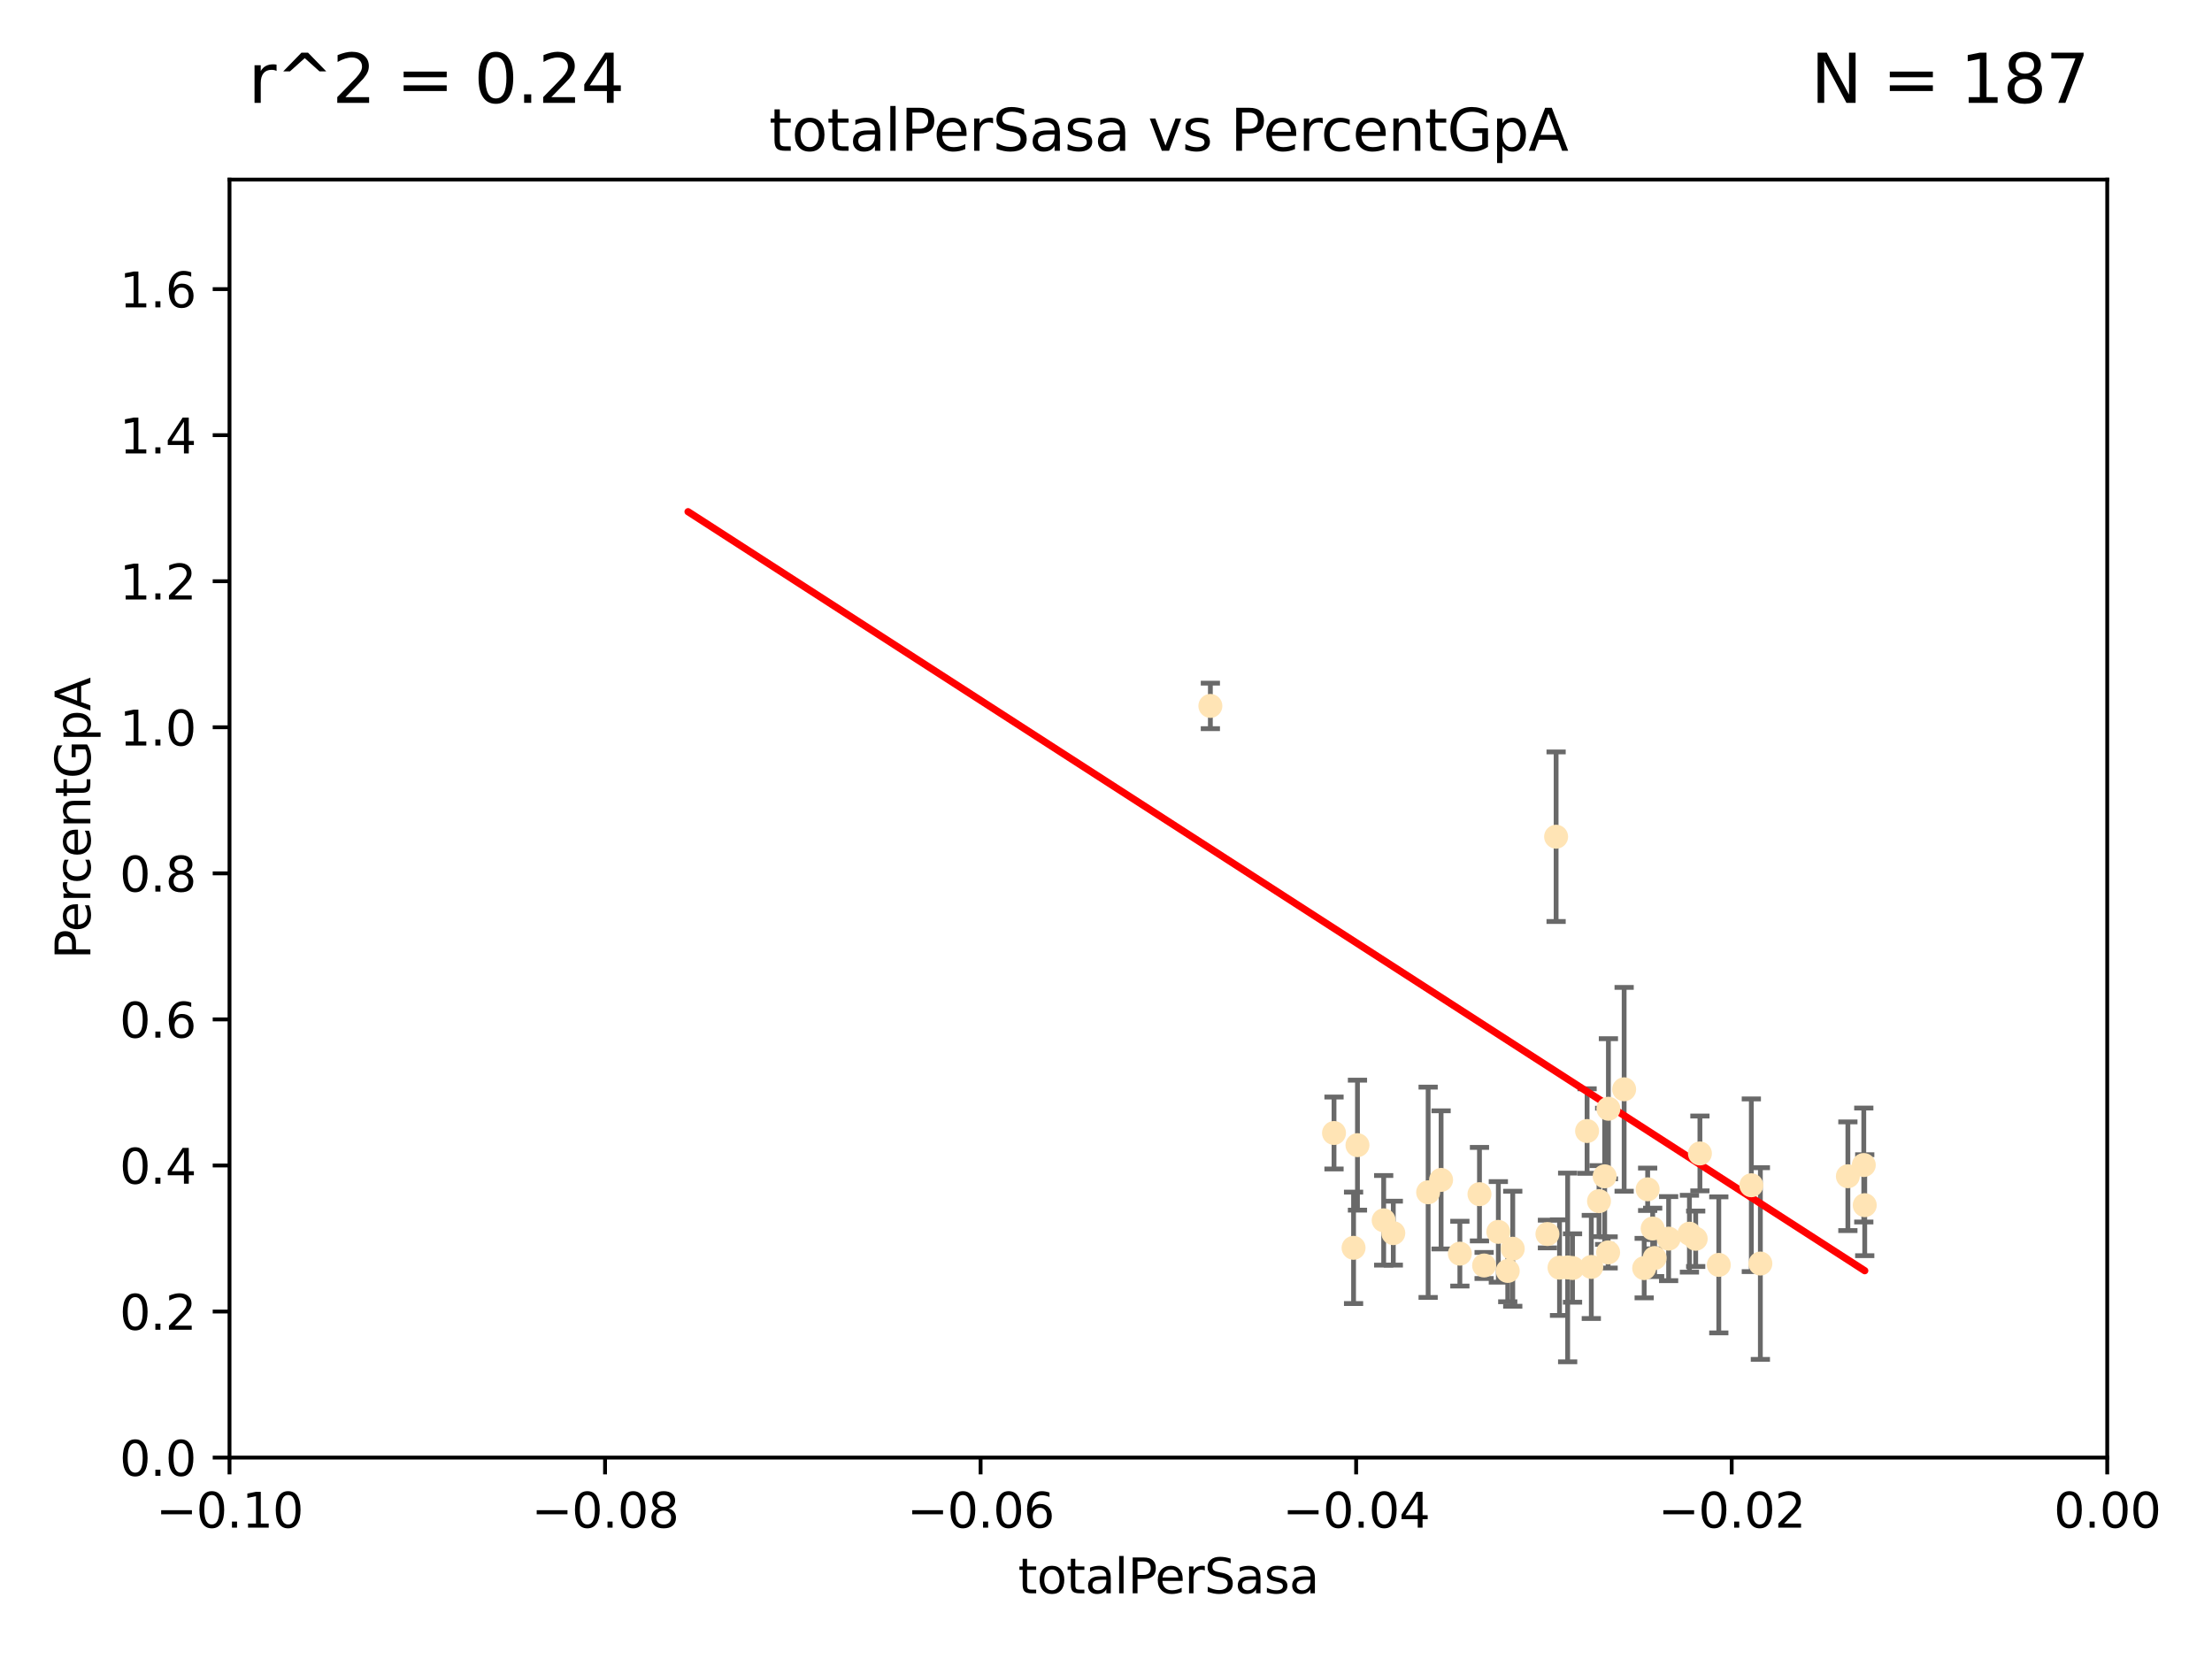 <?xml version="1.0" encoding="utf-8" standalone="no"?>
<!DOCTYPE svg PUBLIC "-//W3C//DTD SVG 1.1//EN"
  "http://www.w3.org/Graphics/SVG/1.1/DTD/svg11.dtd">
<svg xmlns:xlink="http://www.w3.org/1999/xlink" width="460.8pt" height="345.6pt" viewBox="0 0 460.8 345.6" xmlns="http://www.w3.org/2000/svg" version="1.1">
 <defs>
  <style type="text/css">*{stroke-linejoin: round; stroke-linecap: butt}</style>
 </defs>
 <g id="figure_1">
  <g id="patch_1">
   <path d="M 0 345.6 
L 460.8 345.6 
L 460.8 0 
L 0 0 
z
" style="fill: #ffffff"/>
  </g>
  <g id="axes_1">
   <g id="patch_2">
    <path d="M 47.81 303.64 
L 438.975 303.64 
L 438.975 37.411 
L 47.81 37.411 
z
" style="fill: #ffffff"/>
   </g>
   <g id="PathCollection_1">
    <defs>
     <path id="mc80f9db6dc" d="M 0 1.118 
C 0.297 1.118 0.581 1 0.791 0.791 
C 1 0.581 1.118 0.297 1.118 0 
C 1.118 -0.297 1 -0.581 0.791 -0.791 
C 0.581 -1 0.297 -1.118 0 -1.118 
C -0.297 -1.118 -0.581 -1 -0.791 -0.791 
C -1 -0.581 -1.118 -0.297 -1.118 0 
C -1.118 0.297 -1 0.581 -0.791 0.791 
C -0.581 1 -0.297 1.118 0 1.118 
z
" style="stroke: #ffe4b5"/>
    </defs>
    <g clip-path="url(#pea57a490eb)">
     <use xlink:href="#mc80f9db6dc" x="277.9" y="236.024" style="fill: #ffe4b5; stroke: #ffe4b5"/>
     <use xlink:href="#mc80f9db6dc" x="252.142" y="147.056" style="fill: #ffe4b5; stroke: #ffe4b5"/>
     <use xlink:href="#mc80f9db6dc" x="282.785" y="238.556" style="fill: #ffe4b5; stroke: #ffe4b5"/>
     <use xlink:href="#mc80f9db6dc" x="281.973" y="259.945" style="fill: #ffe4b5; stroke: #ffe4b5"/>
     <use xlink:href="#mc80f9db6dc" x="290.25" y="256.883" style="fill: #ffe4b5; stroke: #ffe4b5"/>
     <use xlink:href="#mc80f9db6dc" x="312.132" y="256.619" style="fill: #ffe4b5; stroke: #ffe4b5"/>
     <use xlink:href="#mc80f9db6dc" x="297.508" y="248.374" style="fill: #ffe4b5; stroke: #ffe4b5"/>
     <use xlink:href="#mc80f9db6dc" x="288.245" y="254.217" style="fill: #ffe4b5; stroke: #ffe4b5"/>
     <use xlink:href="#mc80f9db6dc" x="315.134" y="260.133" style="fill: #ffe4b5; stroke: #ffe4b5"/>
     <use xlink:href="#mc80f9db6dc" x="308.201" y="248.766" style="fill: #ffe4b5; stroke: #ffe4b5"/>
     <use xlink:href="#mc80f9db6dc" x="300.206" y="245.794" style="fill: #ffe4b5; stroke: #ffe4b5"/>
     <use xlink:href="#mc80f9db6dc" x="304.117" y="261.159" style="fill: #ffe4b5; stroke: #ffe4b5"/>
     <use xlink:href="#mc80f9db6dc" x="333.102" y="250.219" style="fill: #ffe4b5; stroke: #ffe4b5"/>
     <use xlink:href="#mc80f9db6dc" x="314.091" y="264.76" style="fill: #ffe4b5; stroke: #ffe4b5"/>
     <use xlink:href="#mc80f9db6dc" x="322.359" y="257.072" style="fill: #ffe4b5; stroke: #ffe4b5"/>
     <use xlink:href="#mc80f9db6dc" x="334.282" y="245.048" style="fill: #ffe4b5; stroke: #ffe4b5"/>
     <use xlink:href="#mc80f9db6dc" x="330.617" y="235.615" style="fill: #ffe4b5; stroke: #ffe4b5"/>
     <use xlink:href="#mc80f9db6dc" x="324.876" y="264.074" style="fill: #ffe4b5; stroke: #ffe4b5"/>
     <use xlink:href="#mc80f9db6dc" x="335.06" y="230.974" style="fill: #ffe4b5; stroke: #ffe4b5"/>
     <use xlink:href="#mc80f9db6dc" x="309.167" y="263.623" style="fill: #ffe4b5; stroke: #ffe4b5"/>
     <use xlink:href="#mc80f9db6dc" x="338.338" y="226.92" style="fill: #ffe4b5; stroke: #ffe4b5"/>
     <use xlink:href="#mc80f9db6dc" x="327.585" y="264.148" style="fill: #ffe4b5; stroke: #ffe4b5"/>
     <use xlink:href="#mc80f9db6dc" x="326.571" y="264.031" style="fill: #ffe4b5; stroke: #ffe4b5"/>
     <use xlink:href="#mc80f9db6dc" x="331.498" y="263.927" style="fill: #ffe4b5; stroke: #ffe4b5"/>
     <use xlink:href="#mc80f9db6dc" x="324.166" y="174.301" style="fill: #ffe4b5; stroke: #ffe4b5"/>
     <use xlink:href="#mc80f9db6dc" x="344.687" y="262.072" style="fill: #ffe4b5; stroke: #ffe4b5"/>
     <use xlink:href="#mc80f9db6dc" x="347.605" y="258.03" style="fill: #ffe4b5; stroke: #ffe4b5"/>
     <use xlink:href="#mc80f9db6dc" x="342.513" y="264.173" style="fill: #ffe4b5; stroke: #ffe4b5"/>
     <use xlink:href="#mc80f9db6dc" x="335.001" y="260.898" style="fill: #ffe4b5; stroke: #ffe4b5"/>
     <use xlink:href="#mc80f9db6dc" x="351.939" y="257.002" style="fill: #ffe4b5; stroke: #ffe4b5"/>
     <use xlink:href="#mc80f9db6dc" x="353.244" y="258.061" style="fill: #ffe4b5; stroke: #ffe4b5"/>
     <use xlink:href="#mc80f9db6dc" x="343.237" y="247.753" style="fill: #ffe4b5; stroke: #ffe4b5"/>
     <use xlink:href="#mc80f9db6dc" x="344.282" y="255.921" style="fill: #ffe4b5; stroke: #ffe4b5"/>
     <use xlink:href="#mc80f9db6dc" x="358.057" y="263.501" style="fill: #ffe4b5; stroke: #ffe4b5"/>
     <use xlink:href="#mc80f9db6dc" x="366.717" y="263.219" style="fill: #ffe4b5; stroke: #ffe4b5"/>
     <use xlink:href="#mc80f9db6dc" x="364.834" y="246.911" style="fill: #ffe4b5; stroke: #ffe4b5"/>
     <use xlink:href="#mc80f9db6dc" x="354.124" y="240.283" style="fill: #ffe4b5; stroke: #ffe4b5"/>
     <use xlink:href="#mc80f9db6dc" x="388.459" y="251.06" style="fill: #ffe4b5; stroke: #ffe4b5"/>
     <use xlink:href="#mc80f9db6dc" x="388.261" y="242.696" style="fill: #ffe4b5; stroke: #ffe4b5"/>
     <use xlink:href="#mc80f9db6dc" x="384.947" y="245.033" style="fill: #ffe4b5; stroke: #ffe4b5"/>
    </g>
   </g>
   <g id="matplotlib.axis_1">
    <g id="xtick_1">
     <g id="line2d_1">
      <defs>
       <path id="m397f143787" d="M 0 0 
L 0 3.5 
" style="stroke: #000000; stroke-width: 0.8"/>
      </defs>
      <g>
       <use xlink:href="#m397f143787" x="47.81" y="303.64" style="stroke: #000000; stroke-width: 0.8"/>
      </g>
     </g>
     <g id="text_1">
      <!-- −0.10 -->
      <g transform="translate(32.487 318.238)scale(0.1 -0.1)">
       <defs>
        <path id="DejaVuSans-2212" d="M 678 2272 
L 4684 2272 
L 4684 1741 
L 678 1741 
L 678 2272 
z
" transform="scale(0.016)"/>
        <path id="DejaVuSans-30" d="M 2034 4250 
Q 1547 4250 1301 3770 
Q 1056 3291 1056 2328 
Q 1056 1369 1301 889 
Q 1547 409 2034 409 
Q 2525 409 2770 889 
Q 3016 1369 3016 2328 
Q 3016 3291 2770 3770 
Q 2525 4250 2034 4250 
z
M 2034 4750 
Q 2819 4750 3233 4129 
Q 3647 3509 3647 2328 
Q 3647 1150 3233 529 
Q 2819 -91 2034 -91 
Q 1250 -91 836 529 
Q 422 1150 422 2328 
Q 422 3509 836 4129 
Q 1250 4750 2034 4750 
z
" transform="scale(0.016)"/>
        <path id="DejaVuSans-2e" d="M 684 794 
L 1344 794 
L 1344 0 
L 684 0 
L 684 794 
z
" transform="scale(0.016)"/>
        <path id="DejaVuSans-31" d="M 794 531 
L 1825 531 
L 1825 4091 
L 703 3866 
L 703 4441 
L 1819 4666 
L 2450 4666 
L 2450 531 
L 3481 531 
L 3481 0 
L 794 0 
L 794 531 
z
" transform="scale(0.016)"/>
       </defs>
       <use xlink:href="#DejaVuSans-2212"/>
       <use xlink:href="#DejaVuSans-30" x="83.789"/>
       <use xlink:href="#DejaVuSans-2e" x="147.412"/>
       <use xlink:href="#DejaVuSans-31" x="179.199"/>
       <use xlink:href="#DejaVuSans-30" x="242.822"/>
      </g>
     </g>
    </g>
    <g id="xtick_2">
     <g id="line2d_2">
      <g>
       <use xlink:href="#m397f143787" x="126.043" y="303.64" style="stroke: #000000; stroke-width: 0.8"/>
      </g>
     </g>
     <g id="text_2">
      <!-- −0.08 -->
      <g transform="translate(110.72 318.238)scale(0.1 -0.1)">
       <defs>
        <path id="DejaVuSans-38" d="M 2034 2216 
Q 1584 2216 1326 1975 
Q 1069 1734 1069 1313 
Q 1069 891 1326 650 
Q 1584 409 2034 409 
Q 2484 409 2743 651 
Q 3003 894 3003 1313 
Q 3003 1734 2745 1975 
Q 2488 2216 2034 2216 
z
M 1403 2484 
Q 997 2584 770 2862 
Q 544 3141 544 3541 
Q 544 4100 942 4425 
Q 1341 4750 2034 4750 
Q 2731 4750 3128 4425 
Q 3525 4100 3525 3541 
Q 3525 3141 3298 2862 
Q 3072 2584 2669 2484 
Q 3125 2378 3379 2068 
Q 3634 1759 3634 1313 
Q 3634 634 3220 271 
Q 2806 -91 2034 -91 
Q 1263 -91 848 271 
Q 434 634 434 1313 
Q 434 1759 690 2068 
Q 947 2378 1403 2484 
z
M 1172 3481 
Q 1172 3119 1398 2916 
Q 1625 2713 2034 2713 
Q 2441 2713 2670 2916 
Q 2900 3119 2900 3481 
Q 2900 3844 2670 4047 
Q 2441 4250 2034 4250 
Q 1625 4250 1398 4047 
Q 1172 3844 1172 3481 
z
" transform="scale(0.016)"/>
       </defs>
       <use xlink:href="#DejaVuSans-2212"/>
       <use xlink:href="#DejaVuSans-30" x="83.789"/>
       <use xlink:href="#DejaVuSans-2e" x="147.412"/>
       <use xlink:href="#DejaVuSans-30" x="179.199"/>
       <use xlink:href="#DejaVuSans-38" x="242.822"/>
      </g>
     </g>
    </g>
    <g id="xtick_3">
     <g id="line2d_3">
      <g>
       <use xlink:href="#m397f143787" x="204.276" y="303.64" style="stroke: #000000; stroke-width: 0.8"/>
      </g>
     </g>
     <g id="text_3">
      <!-- −0.06 -->
      <g transform="translate(188.953 318.238)scale(0.1 -0.1)">
       <defs>
        <path id="DejaVuSans-36" d="M 2113 2584 
Q 1688 2584 1439 2293 
Q 1191 2003 1191 1497 
Q 1191 994 1439 701 
Q 1688 409 2113 409 
Q 2538 409 2786 701 
Q 3034 994 3034 1497 
Q 3034 2003 2786 2293 
Q 2538 2584 2113 2584 
z
M 3366 4563 
L 3366 3988 
Q 3128 4100 2886 4159 
Q 2644 4219 2406 4219 
Q 1781 4219 1451 3797 
Q 1122 3375 1075 2522 
Q 1259 2794 1537 2939 
Q 1816 3084 2150 3084 
Q 2853 3084 3261 2657 
Q 3669 2231 3669 1497 
Q 3669 778 3244 343 
Q 2819 -91 2113 -91 
Q 1303 -91 875 529 
Q 447 1150 447 2328 
Q 447 3434 972 4092 
Q 1497 4750 2381 4750 
Q 2619 4750 2861 4703 
Q 3103 4656 3366 4563 
z
" transform="scale(0.016)"/>
       </defs>
       <use xlink:href="#DejaVuSans-2212"/>
       <use xlink:href="#DejaVuSans-30" x="83.789"/>
       <use xlink:href="#DejaVuSans-2e" x="147.412"/>
       <use xlink:href="#DejaVuSans-30" x="179.199"/>
       <use xlink:href="#DejaVuSans-36" x="242.822"/>
      </g>
     </g>
    </g>
    <g id="xtick_4">
     <g id="line2d_4">
      <g>
       <use xlink:href="#m397f143787" x="282.509" y="303.64" style="stroke: #000000; stroke-width: 0.8"/>
      </g>
     </g>
     <g id="text_4">
      <!-- −0.04 -->
      <g transform="translate(267.186 318.238)scale(0.1 -0.1)">
       <defs>
        <path id="DejaVuSans-34" d="M 2419 4116 
L 825 1625 
L 2419 1625 
L 2419 4116 
z
M 2253 4666 
L 3047 4666 
L 3047 1625 
L 3713 1625 
L 3713 1100 
L 3047 1100 
L 3047 0 
L 2419 0 
L 2419 1100 
L 313 1100 
L 313 1709 
L 2253 4666 
z
" transform="scale(0.016)"/>
       </defs>
       <use xlink:href="#DejaVuSans-2212"/>
       <use xlink:href="#DejaVuSans-30" x="83.789"/>
       <use xlink:href="#DejaVuSans-2e" x="147.412"/>
       <use xlink:href="#DejaVuSans-30" x="179.199"/>
       <use xlink:href="#DejaVuSans-34" x="242.822"/>
      </g>
     </g>
    </g>
    <g id="xtick_5">
     <g id="line2d_5">
      <g>
       <use xlink:href="#m397f143787" x="360.742" y="303.64" style="stroke: #000000; stroke-width: 0.8"/>
      </g>
     </g>
     <g id="text_5">
      <!-- −0.02 -->
      <g transform="translate(345.419 318.238)scale(0.1 -0.1)">
       <defs>
        <path id="DejaVuSans-32" d="M 1228 531 
L 3431 531 
L 3431 0 
L 469 0 
L 469 531 
Q 828 903 1448 1529 
Q 2069 2156 2228 2338 
Q 2531 2678 2651 2914 
Q 2772 3150 2772 3378 
Q 2772 3750 2511 3984 
Q 2250 4219 1831 4219 
Q 1534 4219 1204 4116 
Q 875 4013 500 3803 
L 500 4441 
Q 881 4594 1212 4672 
Q 1544 4750 1819 4750 
Q 2544 4750 2975 4387 
Q 3406 4025 3406 3419 
Q 3406 3131 3298 2873 
Q 3191 2616 2906 2266 
Q 2828 2175 2409 1742 
Q 1991 1309 1228 531 
z
" transform="scale(0.016)"/>
       </defs>
       <use xlink:href="#DejaVuSans-2212"/>
       <use xlink:href="#DejaVuSans-30" x="83.789"/>
       <use xlink:href="#DejaVuSans-2e" x="147.412"/>
       <use xlink:href="#DejaVuSans-30" x="179.199"/>
       <use xlink:href="#DejaVuSans-32" x="242.822"/>
      </g>
     </g>
    </g>
    <g id="xtick_6">
     <g id="line2d_6">
      <g>
       <use xlink:href="#m397f143787" x="438.975" y="303.64" style="stroke: #000000; stroke-width: 0.8"/>
      </g>
     </g>
     <g id="text_6">
      <!-- 0.00 -->
      <g transform="translate(427.842 318.238)scale(0.1 -0.1)">
       <use xlink:href="#DejaVuSans-30"/>
       <use xlink:href="#DejaVuSans-2e" x="63.623"/>
       <use xlink:href="#DejaVuSans-30" x="95.41"/>
       <use xlink:href="#DejaVuSans-30" x="159.033"/>
      </g>
     </g>
    </g>
    <g id="text_7">
     <!-- totalPerSasa -->
     <g transform="translate(212.087 331.917)scale(0.1 -0.1)">
      <defs>
       <path id="DejaVuSans-74" d="M 1172 4494 
L 1172 3500 
L 2356 3500 
L 2356 3053 
L 1172 3053 
L 1172 1153 
Q 1172 725 1289 603 
Q 1406 481 1766 481 
L 2356 481 
L 2356 0 
L 1766 0 
Q 1100 0 847 248 
Q 594 497 594 1153 
L 594 3053 
L 172 3053 
L 172 3500 
L 594 3500 
L 594 4494 
L 1172 4494 
z
" transform="scale(0.016)"/>
       <path id="DejaVuSans-6f" d="M 1959 3097 
Q 1497 3097 1228 2736 
Q 959 2375 959 1747 
Q 959 1119 1226 758 
Q 1494 397 1959 397 
Q 2419 397 2687 759 
Q 2956 1122 2956 1747 
Q 2956 2369 2687 2733 
Q 2419 3097 1959 3097 
z
M 1959 3584 
Q 2709 3584 3137 3096 
Q 3566 2609 3566 1747 
Q 3566 888 3137 398 
Q 2709 -91 1959 -91 
Q 1206 -91 779 398 
Q 353 888 353 1747 
Q 353 2609 779 3096 
Q 1206 3584 1959 3584 
z
" transform="scale(0.016)"/>
       <path id="DejaVuSans-61" d="M 2194 1759 
Q 1497 1759 1228 1600 
Q 959 1441 959 1056 
Q 959 750 1161 570 
Q 1363 391 1709 391 
Q 2188 391 2477 730 
Q 2766 1069 2766 1631 
L 2766 1759 
L 2194 1759 
z
M 3341 1997 
L 3341 0 
L 2766 0 
L 2766 531 
Q 2569 213 2275 61 
Q 1981 -91 1556 -91 
Q 1019 -91 701 211 
Q 384 513 384 1019 
Q 384 1609 779 1909 
Q 1175 2209 1959 2209 
L 2766 2209 
L 2766 2266 
Q 2766 2663 2505 2880 
Q 2244 3097 1772 3097 
Q 1472 3097 1187 3025 
Q 903 2953 641 2809 
L 641 3341 
Q 956 3463 1253 3523 
Q 1550 3584 1831 3584 
Q 2591 3584 2966 3190 
Q 3341 2797 3341 1997 
z
" transform="scale(0.016)"/>
       <path id="DejaVuSans-6c" d="M 603 4863 
L 1178 4863 
L 1178 0 
L 603 0 
L 603 4863 
z
" transform="scale(0.016)"/>
       <path id="DejaVuSans-50" d="M 1259 4147 
L 1259 2394 
L 2053 2394 
Q 2494 2394 2734 2622 
Q 2975 2850 2975 3272 
Q 2975 3691 2734 3919 
Q 2494 4147 2053 4147 
L 1259 4147 
z
M 628 4666 
L 2053 4666 
Q 2838 4666 3239 4311 
Q 3641 3956 3641 3272 
Q 3641 2581 3239 2228 
Q 2838 1875 2053 1875 
L 1259 1875 
L 1259 0 
L 628 0 
L 628 4666 
z
" transform="scale(0.016)"/>
       <path id="DejaVuSans-65" d="M 3597 1894 
L 3597 1613 
L 953 1613 
Q 991 1019 1311 708 
Q 1631 397 2203 397 
Q 2534 397 2845 478 
Q 3156 559 3463 722 
L 3463 178 
Q 3153 47 2828 -22 
Q 2503 -91 2169 -91 
Q 1331 -91 842 396 
Q 353 884 353 1716 
Q 353 2575 817 3079 
Q 1281 3584 2069 3584 
Q 2775 3584 3186 3129 
Q 3597 2675 3597 1894 
z
M 3022 2063 
Q 3016 2534 2758 2815 
Q 2500 3097 2075 3097 
Q 1594 3097 1305 2825 
Q 1016 2553 972 2059 
L 3022 2063 
z
" transform="scale(0.016)"/>
       <path id="DejaVuSans-72" d="M 2631 2963 
Q 2534 3019 2420 3045 
Q 2306 3072 2169 3072 
Q 1681 3072 1420 2755 
Q 1159 2438 1159 1844 
L 1159 0 
L 581 0 
L 581 3500 
L 1159 3500 
L 1159 2956 
Q 1341 3275 1631 3429 
Q 1922 3584 2338 3584 
Q 2397 3584 2469 3576 
Q 2541 3569 2628 3553 
L 2631 2963 
z
" transform="scale(0.016)"/>
       <path id="DejaVuSans-53" d="M 3425 4513 
L 3425 3897 
Q 3066 4069 2747 4153 
Q 2428 4238 2131 4238 
Q 1616 4238 1336 4038 
Q 1056 3838 1056 3469 
Q 1056 3159 1242 3001 
Q 1428 2844 1947 2747 
L 2328 2669 
Q 3034 2534 3370 2195 
Q 3706 1856 3706 1288 
Q 3706 609 3251 259 
Q 2797 -91 1919 -91 
Q 1588 -91 1214 -16 
Q 841 59 441 206 
L 441 856 
Q 825 641 1194 531 
Q 1563 422 1919 422 
Q 2459 422 2753 634 
Q 3047 847 3047 1241 
Q 3047 1584 2836 1778 
Q 2625 1972 2144 2069 
L 1759 2144 
Q 1053 2284 737 2584 
Q 422 2884 422 3419 
Q 422 4038 858 4394 
Q 1294 4750 2059 4750 
Q 2388 4750 2728 4690 
Q 3069 4631 3425 4513 
z
" transform="scale(0.016)"/>
       <path id="DejaVuSans-73" d="M 2834 3397 
L 2834 2853 
Q 2591 2978 2328 3040 
Q 2066 3103 1784 3103 
Q 1356 3103 1142 2972 
Q 928 2841 928 2578 
Q 928 2378 1081 2264 
Q 1234 2150 1697 2047 
L 1894 2003 
Q 2506 1872 2764 1633 
Q 3022 1394 3022 966 
Q 3022 478 2636 193 
Q 2250 -91 1575 -91 
Q 1294 -91 989 -36 
Q 684 19 347 128 
L 347 722 
Q 666 556 975 473 
Q 1284 391 1588 391 
Q 1994 391 2212 530 
Q 2431 669 2431 922 
Q 2431 1156 2273 1281 
Q 2116 1406 1581 1522 
L 1381 1569 
Q 847 1681 609 1914 
Q 372 2147 372 2553 
Q 372 3047 722 3315 
Q 1072 3584 1716 3584 
Q 2034 3584 2315 3537 
Q 2597 3491 2834 3397 
z
" transform="scale(0.016)"/>
      </defs>
      <use xlink:href="#DejaVuSans-74"/>
      <use xlink:href="#DejaVuSans-6f" x="39.209"/>
      <use xlink:href="#DejaVuSans-74" x="100.391"/>
      <use xlink:href="#DejaVuSans-61" x="139.6"/>
      <use xlink:href="#DejaVuSans-6c" x="200.879"/>
      <use xlink:href="#DejaVuSans-50" x="228.662"/>
      <use xlink:href="#DejaVuSans-65" x="285.34"/>
      <use xlink:href="#DejaVuSans-72" x="346.863"/>
      <use xlink:href="#DejaVuSans-53" x="387.977"/>
      <use xlink:href="#DejaVuSans-61" x="451.453"/>
      <use xlink:href="#DejaVuSans-73" x="512.732"/>
      <use xlink:href="#DejaVuSans-61" x="564.832"/>
     </g>
    </g>
   </g>
   <g id="matplotlib.axis_2">
    <g id="ytick_1">
     <g id="line2d_7">
      <defs>
       <path id="m223630eedd" d="M 0 0 
L -3.5 0 
" style="stroke: #000000; stroke-width: 0.8"/>
      </defs>
      <g>
       <use xlink:href="#m223630eedd" x="47.81" y="303.64" style="stroke: #000000; stroke-width: 0.8"/>
      </g>
     </g>
     <g id="text_8">
      <!-- 0.0 -->
      <g transform="translate(24.907 307.439)scale(0.1 -0.1)">
       <use xlink:href="#DejaVuSans-30"/>
       <use xlink:href="#DejaVuSans-2e" x="63.623"/>
       <use xlink:href="#DejaVuSans-30" x="95.41"/>
      </g>
     </g>
    </g>
    <g id="ytick_2">
     <g id="line2d_8">
      <g>
       <use xlink:href="#m223630eedd" x="47.81" y="273.214" style="stroke: #000000; stroke-width: 0.8"/>
      </g>
     </g>
     <g id="text_9">
      <!-- 0.2 -->
      <g transform="translate(24.907 277.013)scale(0.1 -0.1)">
       <use xlink:href="#DejaVuSans-30"/>
       <use xlink:href="#DejaVuSans-2e" x="63.623"/>
       <use xlink:href="#DejaVuSans-32" x="95.41"/>
      </g>
     </g>
    </g>
    <g id="ytick_3">
     <g id="line2d_9">
      <g>
       <use xlink:href="#m223630eedd" x="47.81" y="242.788" style="stroke: #000000; stroke-width: 0.8"/>
      </g>
     </g>
     <g id="text_10">
      <!-- 0.4 -->
      <g transform="translate(24.907 246.587)scale(0.1 -0.1)">
       <use xlink:href="#DejaVuSans-30"/>
       <use xlink:href="#DejaVuSans-2e" x="63.623"/>
       <use xlink:href="#DejaVuSans-34" x="95.41"/>
      </g>
     </g>
    </g>
    <g id="ytick_4">
     <g id="line2d_10">
      <g>
       <use xlink:href="#m223630eedd" x="47.81" y="212.362" style="stroke: #000000; stroke-width: 0.8"/>
      </g>
     </g>
     <g id="text_11">
      <!-- 0.6 -->
      <g transform="translate(24.907 216.161)scale(0.1 -0.1)">
       <use xlink:href="#DejaVuSans-30"/>
       <use xlink:href="#DejaVuSans-2e" x="63.623"/>
       <use xlink:href="#DejaVuSans-36" x="95.41"/>
      </g>
     </g>
    </g>
    <g id="ytick_5">
     <g id="line2d_11">
      <g>
       <use xlink:href="#m223630eedd" x="47.81" y="181.935" style="stroke: #000000; stroke-width: 0.8"/>
      </g>
     </g>
     <g id="text_12">
      <!-- 0.8 -->
      <g transform="translate(24.907 185.735)scale(0.1 -0.1)">
       <use xlink:href="#DejaVuSans-30"/>
       <use xlink:href="#DejaVuSans-2e" x="63.623"/>
       <use xlink:href="#DejaVuSans-38" x="95.41"/>
      </g>
     </g>
    </g>
    <g id="ytick_6">
     <g id="line2d_12">
      <g>
       <use xlink:href="#m223630eedd" x="47.81" y="151.509" style="stroke: #000000; stroke-width: 0.8"/>
      </g>
     </g>
     <g id="text_13">
      <!-- 1.0 -->
      <g transform="translate(24.907 155.308)scale(0.1 -0.1)">
       <use xlink:href="#DejaVuSans-31"/>
       <use xlink:href="#DejaVuSans-2e" x="63.623"/>
       <use xlink:href="#DejaVuSans-30" x="95.41"/>
      </g>
     </g>
    </g>
    <g id="ytick_7">
     <g id="line2d_13">
      <g>
       <use xlink:href="#m223630eedd" x="47.81" y="121.083" style="stroke: #000000; stroke-width: 0.8"/>
      </g>
     </g>
     <g id="text_14">
      <!-- 1.2 -->
      <g transform="translate(24.907 124.882)scale(0.1 -0.1)">
       <use xlink:href="#DejaVuSans-31"/>
       <use xlink:href="#DejaVuSans-2e" x="63.623"/>
       <use xlink:href="#DejaVuSans-32" x="95.41"/>
      </g>
     </g>
    </g>
    <g id="ytick_8">
     <g id="line2d_14">
      <g>
       <use xlink:href="#m223630eedd" x="47.81" y="90.657" style="stroke: #000000; stroke-width: 0.8"/>
      </g>
     </g>
     <g id="text_15">
      <!-- 1.4 -->
      <g transform="translate(24.907 94.456)scale(0.1 -0.1)">
       <use xlink:href="#DejaVuSans-31"/>
       <use xlink:href="#DejaVuSans-2e" x="63.623"/>
       <use xlink:href="#DejaVuSans-34" x="95.41"/>
      </g>
     </g>
    </g>
    <g id="ytick_9">
     <g id="line2d_15">
      <g>
       <use xlink:href="#m223630eedd" x="47.81" y="60.231" style="stroke: #000000; stroke-width: 0.8"/>
      </g>
     </g>
     <g id="text_16">
      <!-- 1.6 -->
      <g transform="translate(24.907 64.03)scale(0.1 -0.1)">
       <use xlink:href="#DejaVuSans-31"/>
       <use xlink:href="#DejaVuSans-2e" x="63.623"/>
       <use xlink:href="#DejaVuSans-36" x="95.41"/>
      </g>
     </g>
    </g>
    <g id="text_17">
     <!-- PercentGpA -->
     <g transform="translate(18.827 199.802)rotate(-90)scale(0.1 -0.1)">
      <defs>
       <path id="DejaVuSans-63" d="M 3122 3366 
L 3122 2828 
Q 2878 2963 2633 3030 
Q 2388 3097 2138 3097 
Q 1578 3097 1268 2742 
Q 959 2388 959 1747 
Q 959 1106 1268 751 
Q 1578 397 2138 397 
Q 2388 397 2633 464 
Q 2878 531 3122 666 
L 3122 134 
Q 2881 22 2623 -34 
Q 2366 -91 2075 -91 
Q 1284 -91 818 406 
Q 353 903 353 1747 
Q 353 2603 823 3093 
Q 1294 3584 2113 3584 
Q 2378 3584 2631 3529 
Q 2884 3475 3122 3366 
z
" transform="scale(0.016)"/>
       <path id="DejaVuSans-6e" d="M 3513 2113 
L 3513 0 
L 2938 0 
L 2938 2094 
Q 2938 2591 2744 2837 
Q 2550 3084 2163 3084 
Q 1697 3084 1428 2787 
Q 1159 2491 1159 1978 
L 1159 0 
L 581 0 
L 581 3500 
L 1159 3500 
L 1159 2956 
Q 1366 3272 1645 3428 
Q 1925 3584 2291 3584 
Q 2894 3584 3203 3211 
Q 3513 2838 3513 2113 
z
" transform="scale(0.016)"/>
       <path id="DejaVuSans-47" d="M 3809 666 
L 3809 1919 
L 2778 1919 
L 2778 2438 
L 4434 2438 
L 4434 434 
Q 4069 175 3628 42 
Q 3188 -91 2688 -91 
Q 1594 -91 976 548 
Q 359 1188 359 2328 
Q 359 3472 976 4111 
Q 1594 4750 2688 4750 
Q 3144 4750 3555 4637 
Q 3966 4525 4313 4306 
L 4313 3634 
Q 3963 3931 3569 4081 
Q 3175 4231 2741 4231 
Q 1884 4231 1454 3753 
Q 1025 3275 1025 2328 
Q 1025 1384 1454 906 
Q 1884 428 2741 428 
Q 3075 428 3337 486 
Q 3600 544 3809 666 
z
" transform="scale(0.016)"/>
       <path id="DejaVuSans-70" d="M 1159 525 
L 1159 -1331 
L 581 -1331 
L 581 3500 
L 1159 3500 
L 1159 2969 
Q 1341 3281 1617 3432 
Q 1894 3584 2278 3584 
Q 2916 3584 3314 3078 
Q 3713 2572 3713 1747 
Q 3713 922 3314 415 
Q 2916 -91 2278 -91 
Q 1894 -91 1617 61 
Q 1341 213 1159 525 
z
M 3116 1747 
Q 3116 2381 2855 2742 
Q 2594 3103 2138 3103 
Q 1681 3103 1420 2742 
Q 1159 2381 1159 1747 
Q 1159 1113 1420 752 
Q 1681 391 2138 391 
Q 2594 391 2855 752 
Q 3116 1113 3116 1747 
z
" transform="scale(0.016)"/>
       <path id="DejaVuSans-41" d="M 2188 4044 
L 1331 1722 
L 3047 1722 
L 2188 4044 
z
M 1831 4666 
L 2547 4666 
L 4325 0 
L 3669 0 
L 3244 1197 
L 1141 1197 
L 716 0 
L 50 0 
L 1831 4666 
z
" transform="scale(0.016)"/>
      </defs>
      <use xlink:href="#DejaVuSans-50"/>
      <use xlink:href="#DejaVuSans-65" x="56.678"/>
      <use xlink:href="#DejaVuSans-72" x="118.201"/>
      <use xlink:href="#DejaVuSans-63" x="157.064"/>
      <use xlink:href="#DejaVuSans-65" x="212.045"/>
      <use xlink:href="#DejaVuSans-6e" x="273.568"/>
      <use xlink:href="#DejaVuSans-74" x="336.947"/>
      <use xlink:href="#DejaVuSans-47" x="376.156"/>
      <use xlink:href="#DejaVuSans-70" x="453.646"/>
      <use xlink:href="#DejaVuSans-41" x="517.123"/>
     </g>
    </g>
   </g>
   <g id="LineCollection_1">
    <path d="M 277.9 243.516 
L 277.9 228.533 
" clip-path="url(#pea57a490eb)" style="fill: none; stroke: #696969"/>
    <path d="M 252.142 151.794 
L 252.142 142.317 
" clip-path="url(#pea57a490eb)" style="fill: none; stroke: #696969"/>
    <path d="M 282.785 252.097 
L 282.785 225.016 
" clip-path="url(#pea57a490eb)" style="fill: none; stroke: #696969"/>
    <path d="M 281.973 271.552 
L 281.973 248.339 
" clip-path="url(#pea57a490eb)" style="fill: none; stroke: #696969"/>
    <path d="M 290.25 263.541 
L 290.25 250.225 
" clip-path="url(#pea57a490eb)" style="fill: none; stroke: #696969"/>
    <path d="M 312.132 267.094 
L 312.132 246.145 
" clip-path="url(#pea57a490eb)" style="fill: none; stroke: #696969"/>
    <path d="M 297.508 270.281 
L 297.508 226.467 
" clip-path="url(#pea57a490eb)" style="fill: none; stroke: #696969"/>
    <path d="M 288.245 263.55 
L 288.245 244.884 
" clip-path="url(#pea57a490eb)" style="fill: none; stroke: #696969"/>
    <path d="M 315.134 272.111 
L 315.134 248.155 
" clip-path="url(#pea57a490eb)" style="fill: none; stroke: #696969"/>
    <path d="M 308.201 258.504 
L 308.201 239.028 
" clip-path="url(#pea57a490eb)" style="fill: none; stroke: #696969"/>
    <path d="M 300.206 260.183 
L 300.206 231.405 
" clip-path="url(#pea57a490eb)" style="fill: none; stroke: #696969"/>
    <path d="M 304.117 267.909 
L 304.117 254.41 
" clip-path="url(#pea57a490eb)" style="fill: none; stroke: #696969"/>
    <path d="M 333.102 257.613 
L 333.102 242.825 
" clip-path="url(#pea57a490eb)" style="fill: none; stroke: #696969"/>
    <path d="M 314.091 271.181 
L 314.091 258.34 
" clip-path="url(#pea57a490eb)" style="fill: none; stroke: #696969"/>
    <path d="M 322.359 259.961 
L 322.359 254.182 
" clip-path="url(#pea57a490eb)" style="fill: none; stroke: #696969"/>
    <path d="M 334.282 259.236 
L 334.282 230.86 
" clip-path="url(#pea57a490eb)" style="fill: none; stroke: #696969"/>
    <path d="M 330.617 244.419 
L 330.617 226.811 
" clip-path="url(#pea57a490eb)" style="fill: none; stroke: #696969"/>
    <path d="M 324.876 274.032 
L 324.876 254.116 
" clip-path="url(#pea57a490eb)" style="fill: none; stroke: #696969"/>
    <path d="M 335.06 245.568 
L 335.06 216.38 
" clip-path="url(#pea57a490eb)" style="fill: none; stroke: #696969"/>
    <path d="M 309.167 266.339 
L 309.167 260.907 
" clip-path="url(#pea57a490eb)" style="fill: none; stroke: #696969"/>
    <path d="M 338.338 248.148 
L 338.338 205.692 
" clip-path="url(#pea57a490eb)" style="fill: none; stroke: #696969"/>
    <path d="M 327.585 271.276 
L 327.585 257.019 
" clip-path="url(#pea57a490eb)" style="fill: none; stroke: #696969"/>
    <path d="M 326.571 283.684 
L 326.571 244.378 
" clip-path="url(#pea57a490eb)" style="fill: none; stroke: #696969"/>
    <path d="M 331.498 274.67 
L 331.498 253.184 
" clip-path="url(#pea57a490eb)" style="fill: none; stroke: #696969"/>
    <path d="M 324.166 191.963 
L 324.166 156.639 
" clip-path="url(#pea57a490eb)" style="fill: none; stroke: #696969"/>
    <path d="M 344.687 265.923 
L 344.687 258.22 
" clip-path="url(#pea57a490eb)" style="fill: none; stroke: #696969"/>
    <path d="M 347.605 266.785 
L 347.605 249.275 
" clip-path="url(#pea57a490eb)" style="fill: none; stroke: #696969"/>
    <path d="M 342.513 270.37 
L 342.513 257.976 
" clip-path="url(#pea57a490eb)" style="fill: none; stroke: #696969"/>
    <path d="M 335.001 264.148 
L 335.001 257.647 
" clip-path="url(#pea57a490eb)" style="fill: none; stroke: #696969"/>
    <path d="M 351.939 265.006 
L 351.939 248.999 
" clip-path="url(#pea57a490eb)" style="fill: none; stroke: #696969"/>
    <path d="M 353.244 263.837 
L 353.244 252.286 
" clip-path="url(#pea57a490eb)" style="fill: none; stroke: #696969"/>
    <path d="M 343.237 252.169 
L 343.237 243.336 
" clip-path="url(#pea57a490eb)" style="fill: none; stroke: #696969"/>
    <path d="M 344.282 260.159 
L 344.282 251.682 
" clip-path="url(#pea57a490eb)" style="fill: none; stroke: #696969"/>
    <path d="M 358.057 277.668 
L 358.057 249.333 
" clip-path="url(#pea57a490eb)" style="fill: none; stroke: #696969"/>
    <path d="M 366.717 283.184 
L 366.717 243.254 
" clip-path="url(#pea57a490eb)" style="fill: none; stroke: #696969"/>
    <path d="M 364.834 264.899 
L 364.834 228.924 
" clip-path="url(#pea57a490eb)" style="fill: none; stroke: #696969"/>
    <path d="M 354.124 248.079 
L 354.124 232.487 
" clip-path="url(#pea57a490eb)" style="fill: none; stroke: #696969"/>
    <path d="M 388.459 261.58 
L 388.459 240.54 
" clip-path="url(#pea57a490eb)" style="fill: none; stroke: #696969"/>
    <path d="M 388.261 254.567 
L 388.261 230.825 
" clip-path="url(#pea57a490eb)" style="fill: none; stroke: #696969"/>
    <path d="M 384.947 256.351 
L 384.947 233.715 
" clip-path="url(#pea57a490eb)" style="fill: none; stroke: #696969"/>
   </g>
   <g id="line2d_16">
    <defs>
     <path id="m6ec02b353c" d="M 2 0 
L -2 -0 
" style="stroke: #696969"/>
    </defs>
    <g clip-path="url(#pea57a490eb)">
     <use xlink:href="#m6ec02b353c" x="277.9" y="243.516" style="fill: #696969; stroke: #696969"/>
     <use xlink:href="#m6ec02b353c" x="252.142" y="151.794" style="fill: #696969; stroke: #696969"/>
     <use xlink:href="#m6ec02b353c" x="282.785" y="252.097" style="fill: #696969; stroke: #696969"/>
     <use xlink:href="#m6ec02b353c" x="281.973" y="271.552" style="fill: #696969; stroke: #696969"/>
     <use xlink:href="#m6ec02b353c" x="290.25" y="263.541" style="fill: #696969; stroke: #696969"/>
     <use xlink:href="#m6ec02b353c" x="312.132" y="267.094" style="fill: #696969; stroke: #696969"/>
     <use xlink:href="#m6ec02b353c" x="297.508" y="270.281" style="fill: #696969; stroke: #696969"/>
     <use xlink:href="#m6ec02b353c" x="288.245" y="263.55" style="fill: #696969; stroke: #696969"/>
     <use xlink:href="#m6ec02b353c" x="315.134" y="272.111" style="fill: #696969; stroke: #696969"/>
     <use xlink:href="#m6ec02b353c" x="308.201" y="258.504" style="fill: #696969; stroke: #696969"/>
     <use xlink:href="#m6ec02b353c" x="300.206" y="260.183" style="fill: #696969; stroke: #696969"/>
     <use xlink:href="#m6ec02b353c" x="304.117" y="267.909" style="fill: #696969; stroke: #696969"/>
     <use xlink:href="#m6ec02b353c" x="333.102" y="257.613" style="fill: #696969; stroke: #696969"/>
     <use xlink:href="#m6ec02b353c" x="314.091" y="271.181" style="fill: #696969; stroke: #696969"/>
     <use xlink:href="#m6ec02b353c" x="322.359" y="259.961" style="fill: #696969; stroke: #696969"/>
     <use xlink:href="#m6ec02b353c" x="334.282" y="259.236" style="fill: #696969; stroke: #696969"/>
     <use xlink:href="#m6ec02b353c" x="330.617" y="244.419" style="fill: #696969; stroke: #696969"/>
     <use xlink:href="#m6ec02b353c" x="324.876" y="274.032" style="fill: #696969; stroke: #696969"/>
     <use xlink:href="#m6ec02b353c" x="335.06" y="245.568" style="fill: #696969; stroke: #696969"/>
     <use xlink:href="#m6ec02b353c" x="309.167" y="266.339" style="fill: #696969; stroke: #696969"/>
     <use xlink:href="#m6ec02b353c" x="338.338" y="248.148" style="fill: #696969; stroke: #696969"/>
     <use xlink:href="#m6ec02b353c" x="327.585" y="271.276" style="fill: #696969; stroke: #696969"/>
     <use xlink:href="#m6ec02b353c" x="326.571" y="283.684" style="fill: #696969; stroke: #696969"/>
     <use xlink:href="#m6ec02b353c" x="331.498" y="274.67" style="fill: #696969; stroke: #696969"/>
     <use xlink:href="#m6ec02b353c" x="324.166" y="191.963" style="fill: #696969; stroke: #696969"/>
     <use xlink:href="#m6ec02b353c" x="344.687" y="265.923" style="fill: #696969; stroke: #696969"/>
     <use xlink:href="#m6ec02b353c" x="347.605" y="266.785" style="fill: #696969; stroke: #696969"/>
     <use xlink:href="#m6ec02b353c" x="342.513" y="270.37" style="fill: #696969; stroke: #696969"/>
     <use xlink:href="#m6ec02b353c" x="335.001" y="264.148" style="fill: #696969; stroke: #696969"/>
     <use xlink:href="#m6ec02b353c" x="351.939" y="265.006" style="fill: #696969; stroke: #696969"/>
     <use xlink:href="#m6ec02b353c" x="353.244" y="263.837" style="fill: #696969; stroke: #696969"/>
     <use xlink:href="#m6ec02b353c" x="343.237" y="252.169" style="fill: #696969; stroke: #696969"/>
     <use xlink:href="#m6ec02b353c" x="344.282" y="260.159" style="fill: #696969; stroke: #696969"/>
     <use xlink:href="#m6ec02b353c" x="358.057" y="277.668" style="fill: #696969; stroke: #696969"/>
     <use xlink:href="#m6ec02b353c" x="366.717" y="283.184" style="fill: #696969; stroke: #696969"/>
     <use xlink:href="#m6ec02b353c" x="364.834" y="264.899" style="fill: #696969; stroke: #696969"/>
     <use xlink:href="#m6ec02b353c" x="354.124" y="248.079" style="fill: #696969; stroke: #696969"/>
     <use xlink:href="#m6ec02b353c" x="388.459" y="261.58" style="fill: #696969; stroke: #696969"/>
     <use xlink:href="#m6ec02b353c" x="388.261" y="254.567" style="fill: #696969; stroke: #696969"/>
     <use xlink:href="#m6ec02b353c" x="384.947" y="256.351" style="fill: #696969; stroke: #696969"/>
    </g>
   </g>
   <g id="line2d_17">
    <g clip-path="url(#pea57a490eb)">
     <use xlink:href="#m6ec02b353c" x="277.9" y="228.533" style="fill: #696969; stroke: #696969"/>
     <use xlink:href="#m6ec02b353c" x="252.142" y="142.317" style="fill: #696969; stroke: #696969"/>
     <use xlink:href="#m6ec02b353c" x="282.785" y="225.016" style="fill: #696969; stroke: #696969"/>
     <use xlink:href="#m6ec02b353c" x="281.973" y="248.339" style="fill: #696969; stroke: #696969"/>
     <use xlink:href="#m6ec02b353c" x="290.25" y="250.225" style="fill: #696969; stroke: #696969"/>
     <use xlink:href="#m6ec02b353c" x="312.132" y="246.145" style="fill: #696969; stroke: #696969"/>
     <use xlink:href="#m6ec02b353c" x="297.508" y="226.467" style="fill: #696969; stroke: #696969"/>
     <use xlink:href="#m6ec02b353c" x="288.245" y="244.884" style="fill: #696969; stroke: #696969"/>
     <use xlink:href="#m6ec02b353c" x="315.134" y="248.155" style="fill: #696969; stroke: #696969"/>
     <use xlink:href="#m6ec02b353c" x="308.201" y="239.028" style="fill: #696969; stroke: #696969"/>
     <use xlink:href="#m6ec02b353c" x="300.206" y="231.405" style="fill: #696969; stroke: #696969"/>
     <use xlink:href="#m6ec02b353c" x="304.117" y="254.41" style="fill: #696969; stroke: #696969"/>
     <use xlink:href="#m6ec02b353c" x="333.102" y="242.825" style="fill: #696969; stroke: #696969"/>
     <use xlink:href="#m6ec02b353c" x="314.091" y="258.34" style="fill: #696969; stroke: #696969"/>
     <use xlink:href="#m6ec02b353c" x="322.359" y="254.182" style="fill: #696969; stroke: #696969"/>
     <use xlink:href="#m6ec02b353c" x="334.282" y="230.86" style="fill: #696969; stroke: #696969"/>
     <use xlink:href="#m6ec02b353c" x="330.617" y="226.811" style="fill: #696969; stroke: #696969"/>
     <use xlink:href="#m6ec02b353c" x="324.876" y="254.116" style="fill: #696969; stroke: #696969"/>
     <use xlink:href="#m6ec02b353c" x="335.06" y="216.38" style="fill: #696969; stroke: #696969"/>
     <use xlink:href="#m6ec02b353c" x="309.167" y="260.907" style="fill: #696969; stroke: #696969"/>
     <use xlink:href="#m6ec02b353c" x="338.338" y="205.692" style="fill: #696969; stroke: #696969"/>
     <use xlink:href="#m6ec02b353c" x="327.585" y="257.019" style="fill: #696969; stroke: #696969"/>
     <use xlink:href="#m6ec02b353c" x="326.571" y="244.378" style="fill: #696969; stroke: #696969"/>
     <use xlink:href="#m6ec02b353c" x="331.498" y="253.184" style="fill: #696969; stroke: #696969"/>
     <use xlink:href="#m6ec02b353c" x="324.166" y="156.639" style="fill: #696969; stroke: #696969"/>
     <use xlink:href="#m6ec02b353c" x="344.687" y="258.22" style="fill: #696969; stroke: #696969"/>
     <use xlink:href="#m6ec02b353c" x="347.605" y="249.275" style="fill: #696969; stroke: #696969"/>
     <use xlink:href="#m6ec02b353c" x="342.513" y="257.976" style="fill: #696969; stroke: #696969"/>
     <use xlink:href="#m6ec02b353c" x="335.001" y="257.647" style="fill: #696969; stroke: #696969"/>
     <use xlink:href="#m6ec02b353c" x="351.939" y="248.999" style="fill: #696969; stroke: #696969"/>
     <use xlink:href="#m6ec02b353c" x="353.244" y="252.286" style="fill: #696969; stroke: #696969"/>
     <use xlink:href="#m6ec02b353c" x="343.237" y="243.336" style="fill: #696969; stroke: #696969"/>
     <use xlink:href="#m6ec02b353c" x="344.282" y="251.682" style="fill: #696969; stroke: #696969"/>
     <use xlink:href="#m6ec02b353c" x="358.057" y="249.333" style="fill: #696969; stroke: #696969"/>
     <use xlink:href="#m6ec02b353c" x="366.717" y="243.254" style="fill: #696969; stroke: #696969"/>
     <use xlink:href="#m6ec02b353c" x="364.834" y="228.924" style="fill: #696969; stroke: #696969"/>
     <use xlink:href="#m6ec02b353c" x="354.124" y="232.487" style="fill: #696969; stroke: #696969"/>
     <use xlink:href="#m6ec02b353c" x="388.459" y="240.54" style="fill: #696969; stroke: #696969"/>
     <use xlink:href="#m6ec02b353c" x="388.261" y="230.825" style="fill: #696969; stroke: #696969"/>
     <use xlink:href="#m6ec02b353c" x="384.947" y="233.715" style="fill: #696969; stroke: #696969"/>
    </g>
   </g>
   <g id="line2d_18">
    <path d="M 242.314 170.442 
L 143.335 106.597 
L 388.459 264.71 
L 387.002 263.771 
" clip-path="url(#pea57a490eb)" style="fill: none; stroke: #ff0000; stroke-width: 1.5; stroke-linecap: square"/>
   </g>
   <g id="line2d_19">
    <defs>
     <path id="meb2f76f781" d="M 0 2 
C 0.53 2 1.039 1.789 1.414 1.414 
C 1.789 1.039 2 0.53 2 0 
C 2 -0.53 1.789 -1.039 1.414 -1.414 
C 1.039 -1.789 0.53 -2 0 -2 
C -0.53 -2 -1.039 -1.789 -1.414 -1.414 
C -1.789 -1.039 -2 -0.53 -2 0 
C -2 0.53 -1.789 1.039 -1.414 1.414 
C -1.039 1.789 -0.53 2 0 2 
z
" style="stroke: #ffe4b5"/>
    </defs>
    <g clip-path="url(#pea57a490eb)">
     <use xlink:href="#meb2f76f781" x="277.9" y="236.024" style="fill: #ffe4b5; stroke: #ffe4b5"/>
     <use xlink:href="#meb2f76f781" x="252.142" y="147.056" style="fill: #ffe4b5; stroke: #ffe4b5"/>
     <use xlink:href="#meb2f76f781" x="282.785" y="238.556" style="fill: #ffe4b5; stroke: #ffe4b5"/>
     <use xlink:href="#meb2f76f781" x="281.973" y="259.945" style="fill: #ffe4b5; stroke: #ffe4b5"/>
     <use xlink:href="#meb2f76f781" x="290.25" y="256.883" style="fill: #ffe4b5; stroke: #ffe4b5"/>
     <use xlink:href="#meb2f76f781" x="312.132" y="256.619" style="fill: #ffe4b5; stroke: #ffe4b5"/>
     <use xlink:href="#meb2f76f781" x="297.508" y="248.374" style="fill: #ffe4b5; stroke: #ffe4b5"/>
     <use xlink:href="#meb2f76f781" x="288.245" y="254.217" style="fill: #ffe4b5; stroke: #ffe4b5"/>
     <use xlink:href="#meb2f76f781" x="315.134" y="260.133" style="fill: #ffe4b5; stroke: #ffe4b5"/>
     <use xlink:href="#meb2f76f781" x="308.201" y="248.766" style="fill: #ffe4b5; stroke: #ffe4b5"/>
     <use xlink:href="#meb2f76f781" x="300.206" y="245.794" style="fill: #ffe4b5; stroke: #ffe4b5"/>
     <use xlink:href="#meb2f76f781" x="304.117" y="261.159" style="fill: #ffe4b5; stroke: #ffe4b5"/>
     <use xlink:href="#meb2f76f781" x="333.102" y="250.219" style="fill: #ffe4b5; stroke: #ffe4b5"/>
     <use xlink:href="#meb2f76f781" x="314.091" y="264.76" style="fill: #ffe4b5; stroke: #ffe4b5"/>
     <use xlink:href="#meb2f76f781" x="322.359" y="257.072" style="fill: #ffe4b5; stroke: #ffe4b5"/>
     <use xlink:href="#meb2f76f781" x="334.282" y="245.048" style="fill: #ffe4b5; stroke: #ffe4b5"/>
     <use xlink:href="#meb2f76f781" x="330.617" y="235.615" style="fill: #ffe4b5; stroke: #ffe4b5"/>
     <use xlink:href="#meb2f76f781" x="324.876" y="264.074" style="fill: #ffe4b5; stroke: #ffe4b5"/>
     <use xlink:href="#meb2f76f781" x="335.06" y="230.974" style="fill: #ffe4b5; stroke: #ffe4b5"/>
     <use xlink:href="#meb2f76f781" x="309.167" y="263.623" style="fill: #ffe4b5; stroke: #ffe4b5"/>
     <use xlink:href="#meb2f76f781" x="338.338" y="226.92" style="fill: #ffe4b5; stroke: #ffe4b5"/>
     <use xlink:href="#meb2f76f781" x="327.585" y="264.148" style="fill: #ffe4b5; stroke: #ffe4b5"/>
     <use xlink:href="#meb2f76f781" x="326.571" y="264.031" style="fill: #ffe4b5; stroke: #ffe4b5"/>
     <use xlink:href="#meb2f76f781" x="331.498" y="263.927" style="fill: #ffe4b5; stroke: #ffe4b5"/>
     <use xlink:href="#meb2f76f781" x="324.166" y="174.301" style="fill: #ffe4b5; stroke: #ffe4b5"/>
     <use xlink:href="#meb2f76f781" x="344.687" y="262.072" style="fill: #ffe4b5; stroke: #ffe4b5"/>
     <use xlink:href="#meb2f76f781" x="347.605" y="258.03" style="fill: #ffe4b5; stroke: #ffe4b5"/>
     <use xlink:href="#meb2f76f781" x="342.513" y="264.173" style="fill: #ffe4b5; stroke: #ffe4b5"/>
     <use xlink:href="#meb2f76f781" x="335.001" y="260.898" style="fill: #ffe4b5; stroke: #ffe4b5"/>
     <use xlink:href="#meb2f76f781" x="351.939" y="257.002" style="fill: #ffe4b5; stroke: #ffe4b5"/>
     <use xlink:href="#meb2f76f781" x="353.244" y="258.061" style="fill: #ffe4b5; stroke: #ffe4b5"/>
     <use xlink:href="#meb2f76f781" x="343.237" y="247.753" style="fill: #ffe4b5; stroke: #ffe4b5"/>
     <use xlink:href="#meb2f76f781" x="344.282" y="255.921" style="fill: #ffe4b5; stroke: #ffe4b5"/>
     <use xlink:href="#meb2f76f781" x="358.057" y="263.501" style="fill: #ffe4b5; stroke: #ffe4b5"/>
     <use xlink:href="#meb2f76f781" x="366.717" y="263.219" style="fill: #ffe4b5; stroke: #ffe4b5"/>
     <use xlink:href="#meb2f76f781" x="364.834" y="246.911" style="fill: #ffe4b5; stroke: #ffe4b5"/>
     <use xlink:href="#meb2f76f781" x="354.124" y="240.283" style="fill: #ffe4b5; stroke: #ffe4b5"/>
     <use xlink:href="#meb2f76f781" x="388.459" y="251.06" style="fill: #ffe4b5; stroke: #ffe4b5"/>
     <use xlink:href="#meb2f76f781" x="388.261" y="242.696" style="fill: #ffe4b5; stroke: #ffe4b5"/>
     <use xlink:href="#meb2f76f781" x="384.947" y="245.033" style="fill: #ffe4b5; stroke: #ffe4b5"/>
    </g>
   </g>
   <g id="patch_3">
    <path d="M 47.81 303.64 
L 47.81 37.411 
" style="fill: none; stroke: #000000; stroke-width: 0.8; stroke-linejoin: miter; stroke-linecap: square"/>
   </g>
   <g id="patch_4">
    <path d="M 438.975 303.64 
L 438.975 37.411 
" style="fill: none; stroke: #000000; stroke-width: 0.8; stroke-linejoin: miter; stroke-linecap: square"/>
   </g>
   <g id="patch_5">
    <path d="M 47.81 303.64 
L 438.975 303.64 
" style="fill: none; stroke: #000000; stroke-width: 0.8; stroke-linejoin: miter; stroke-linecap: square"/>
   </g>
   <g id="patch_6">
    <path d="M 47.81 37.411 
L 438.975 37.411 
" style="fill: none; stroke: #000000; stroke-width: 0.8; stroke-linejoin: miter; stroke-linecap: square"/>
   </g>
   <g id="text_18">
    <!-- N = 187 -->
    <g transform="translate(377.237 21.426)scale(0.14 -0.14)">
     <defs>
      <path id="DejaVuSans-4e" d="M 628 4666 
L 1478 4666 
L 3547 763 
L 3547 4666 
L 4159 4666 
L 4159 0 
L 3309 0 
L 1241 3903 
L 1241 0 
L 628 0 
L 628 4666 
z
" transform="scale(0.016)"/>
      <path id="DejaVuSans-20" transform="scale(0.016)"/>
      <path id="DejaVuSans-3d" d="M 678 2906 
L 4684 2906 
L 4684 2381 
L 678 2381 
L 678 2906 
z
M 678 1631 
L 4684 1631 
L 4684 1100 
L 678 1100 
L 678 1631 
z
" transform="scale(0.016)"/>
      <path id="DejaVuSans-37" d="M 525 4666 
L 3525 4666 
L 3525 4397 
L 1831 0 
L 1172 0 
L 2766 4134 
L 525 4134 
L 525 4666 
z
" transform="scale(0.016)"/>
     </defs>
     <use xlink:href="#DejaVuSans-4e"/>
     <use xlink:href="#DejaVuSans-20" x="74.805"/>
     <use xlink:href="#DejaVuSans-3d" x="106.592"/>
     <use xlink:href="#DejaVuSans-20" x="190.381"/>
     <use xlink:href="#DejaVuSans-31" x="222.168"/>
     <use xlink:href="#DejaVuSans-38" x="285.791"/>
     <use xlink:href="#DejaVuSans-37" x="349.414"/>
    </g>
   </g>
   <g id="text_19">
    <!-- r^2 = 0.24 -->
    <g transform="translate(51.722 21.426)scale(0.14 -0.14)">
     <defs>
      <path id="DejaVuSans-5e" d="M 2988 4666 
L 4684 2925 
L 4056 2925 
L 2681 4159 
L 1306 2925 
L 678 2925 
L 2375 4666 
L 2988 4666 
z
" transform="scale(0.016)"/>
     </defs>
     <use xlink:href="#DejaVuSans-72"/>
     <use xlink:href="#DejaVuSans-5e" x="41.113"/>
     <use xlink:href="#DejaVuSans-32" x="124.902"/>
     <use xlink:href="#DejaVuSans-20" x="188.525"/>
     <use xlink:href="#DejaVuSans-3d" x="220.312"/>
     <use xlink:href="#DejaVuSans-20" x="304.102"/>
     <use xlink:href="#DejaVuSans-30" x="335.889"/>
     <use xlink:href="#DejaVuSans-2e" x="399.512"/>
     <use xlink:href="#DejaVuSans-32" x="431.299"/>
     <use xlink:href="#DejaVuSans-34" x="494.922"/>
    </g>
   </g>
   <g id="text_20">
    <!-- totalPerSasa vs PercentGpA -->
    <g transform="translate(160.203 31.411)scale(0.12 -0.12)">
     <defs>
      <path id="DejaVuSans-76" d="M 191 3500 
L 800 3500 
L 1894 563 
L 2988 3500 
L 3597 3500 
L 2284 0 
L 1503 0 
L 191 3500 
z
" transform="scale(0.016)"/>
     </defs>
     <use xlink:href="#DejaVuSans-74"/>
     <use xlink:href="#DejaVuSans-6f" x="39.209"/>
     <use xlink:href="#DejaVuSans-74" x="100.391"/>
     <use xlink:href="#DejaVuSans-61" x="139.6"/>
     <use xlink:href="#DejaVuSans-6c" x="200.879"/>
     <use xlink:href="#DejaVuSans-50" x="228.662"/>
     <use xlink:href="#DejaVuSans-65" x="285.34"/>
     <use xlink:href="#DejaVuSans-72" x="346.863"/>
     <use xlink:href="#DejaVuSans-53" x="387.977"/>
     <use xlink:href="#DejaVuSans-61" x="451.453"/>
     <use xlink:href="#DejaVuSans-73" x="512.732"/>
     <use xlink:href="#DejaVuSans-61" x="564.832"/>
     <use xlink:href="#DejaVuSans-20" x="626.111"/>
     <use xlink:href="#DejaVuSans-76" x="657.898"/>
     <use xlink:href="#DejaVuSans-73" x="717.078"/>
     <use xlink:href="#DejaVuSans-20" x="769.178"/>
     <use xlink:href="#DejaVuSans-50" x="800.965"/>
     <use xlink:href="#DejaVuSans-65" x="857.643"/>
     <use xlink:href="#DejaVuSans-72" x="919.166"/>
     <use xlink:href="#DejaVuSans-63" x="958.029"/>
     <use xlink:href="#DejaVuSans-65" x="1013.01"/>
     <use xlink:href="#DejaVuSans-6e" x="1074.533"/>
     <use xlink:href="#DejaVuSans-74" x="1137.912"/>
     <use xlink:href="#DejaVuSans-47" x="1177.121"/>
     <use xlink:href="#DejaVuSans-70" x="1254.611"/>
     <use xlink:href="#DejaVuSans-41" x="1318.088"/>
    </g>
   </g>
  </g>
 </g>
 <defs>
  <clipPath id="pea57a490eb">
   <rect x="47.81" y="37.411" width="391.165" height="266.229"/>
  </clipPath>
 </defs>
</svg>
